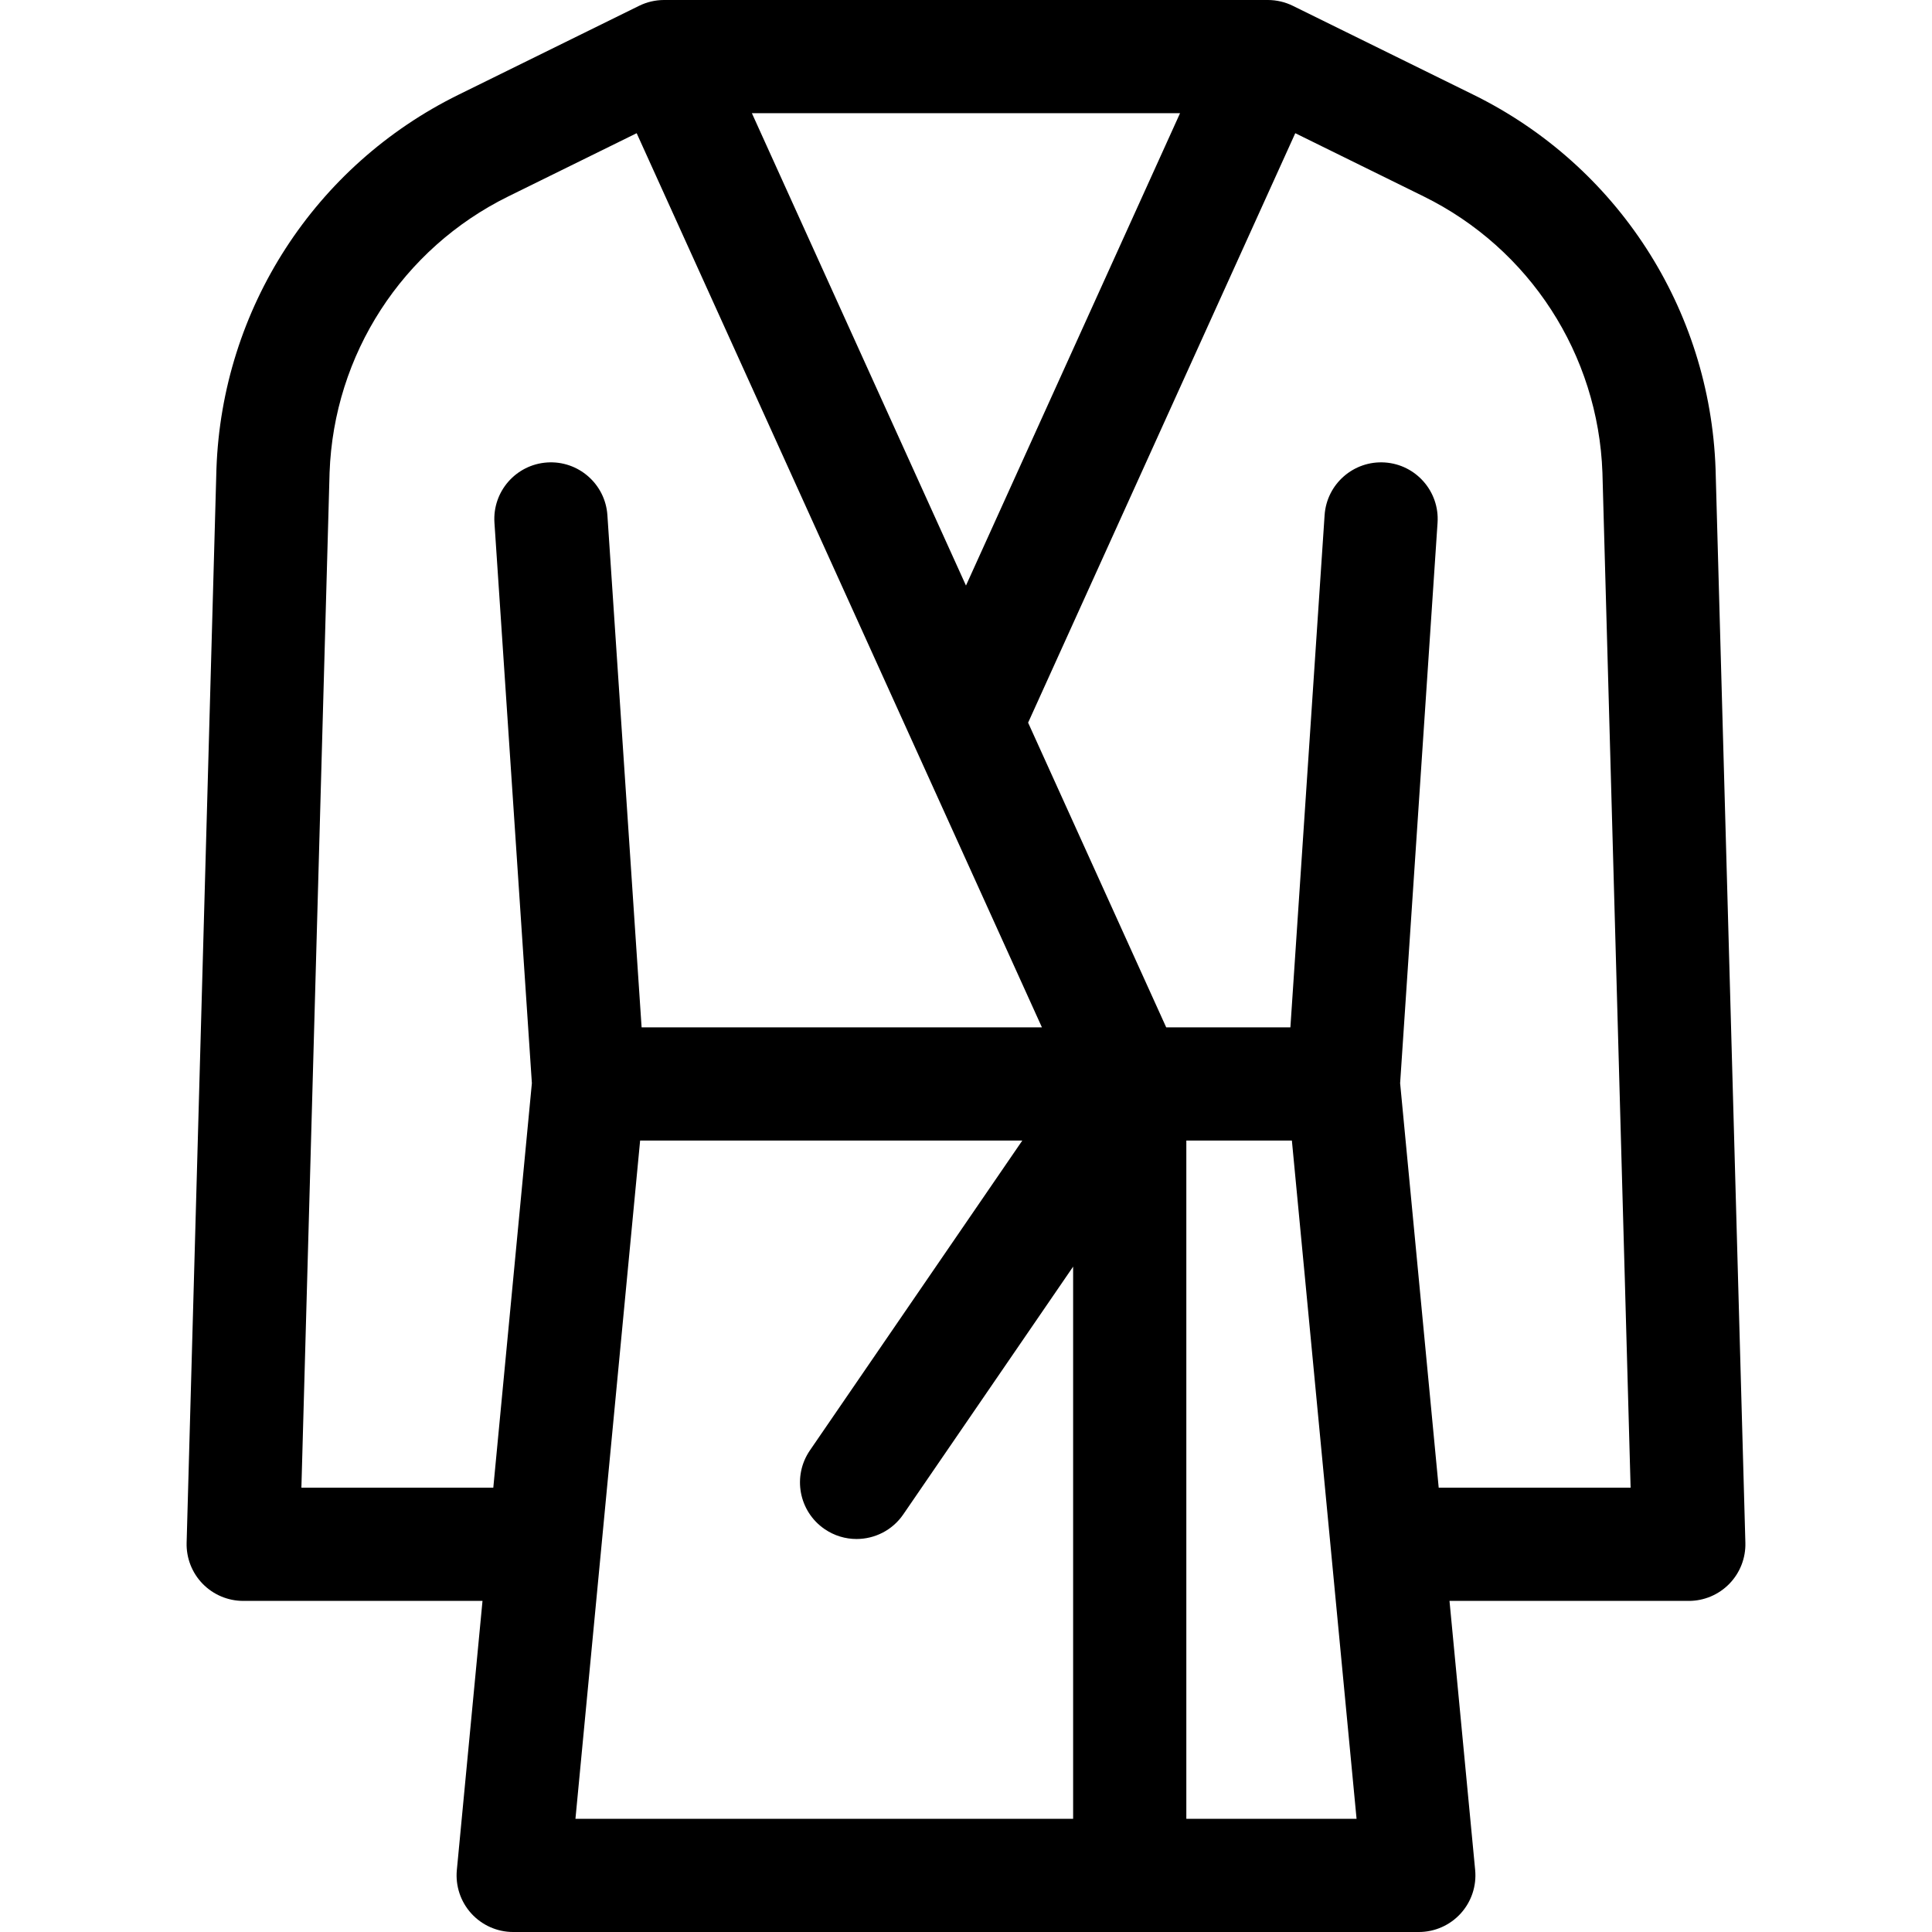 <svg id="Capa_1" enable-background="new 0 0 512 512" height="512" viewBox="0 0 512 512" width="512" xmlns="http://www.w3.org/2000/svg"><path d="m454.646 124.364c-.001-.037-.002-.075-.003-.112-1.493-42.404-26.068-80.389-64.135-99.13l-47.893-23.58c-2.06-1.014-4.327-1.542-6.625-1.542h-159.999c-2.298 0-4.565.528-6.626 1.543l-47.882 23.577c-38.063 18.743-62.634 56.726-64.126 99.127-.001.037-.002.074-.003.111l-7.897 284.48c-.112 4.049 1.417 7.971 4.241 10.874s6.703 4.542 10.753 4.542h63.418l-6.801 71.321c-.401 4.207.991 8.388 3.834 11.515 2.842 3.127 6.872 4.91 11.098 4.91h240c4.226 0 8.256-1.783 11.099-4.909 2.843-3.127 4.234-7.308 3.834-11.515l-6.801-71.321h63.417c4.051 0 7.929-1.638 10.753-4.542s4.353-6.826 4.241-10.874zm-255.388-94.364h113.466l-56.731 125.178zm-119.385 364.255 7.467-269.001c1.118-31.321 19.276-59.373 47.396-73.22l33.986-16.735 107.399 236.964h-106.09l-9.065-135.737c-.552-8.266-7.71-14.518-15.966-13.967-8.266.552-14.519 7.7-13.967 15.966l9.919 148.525-10.223 107.205zm79.415 16.547c.001-.01.002-.02.003-.03l10.347-108.509h101.281l-56.286 82.104c-4.684 6.833-2.942 16.169 3.891 20.854 2.593 1.777 5.545 2.629 8.468 2.629 4.779 0 9.479-2.28 12.385-6.52l45.012-65.658v146.328h-131.89zm155.101 71.198v-179.737h27.973l10.347 108.506c.001.012.002.023.003.035l6.79 71.196zm66.882-87.745-10.223-107.205 9.919-148.525c.552-8.266-5.701-15.414-13.968-15.966-8.262-.547-15.414 5.702-15.966 13.967l-9.065 135.737h-32.91l-36.597-80.748 70.798-156.217 33.999 16.739c28.119 13.844 46.278 41.893 47.401 73.213l7.468 269.005z"/></svg>